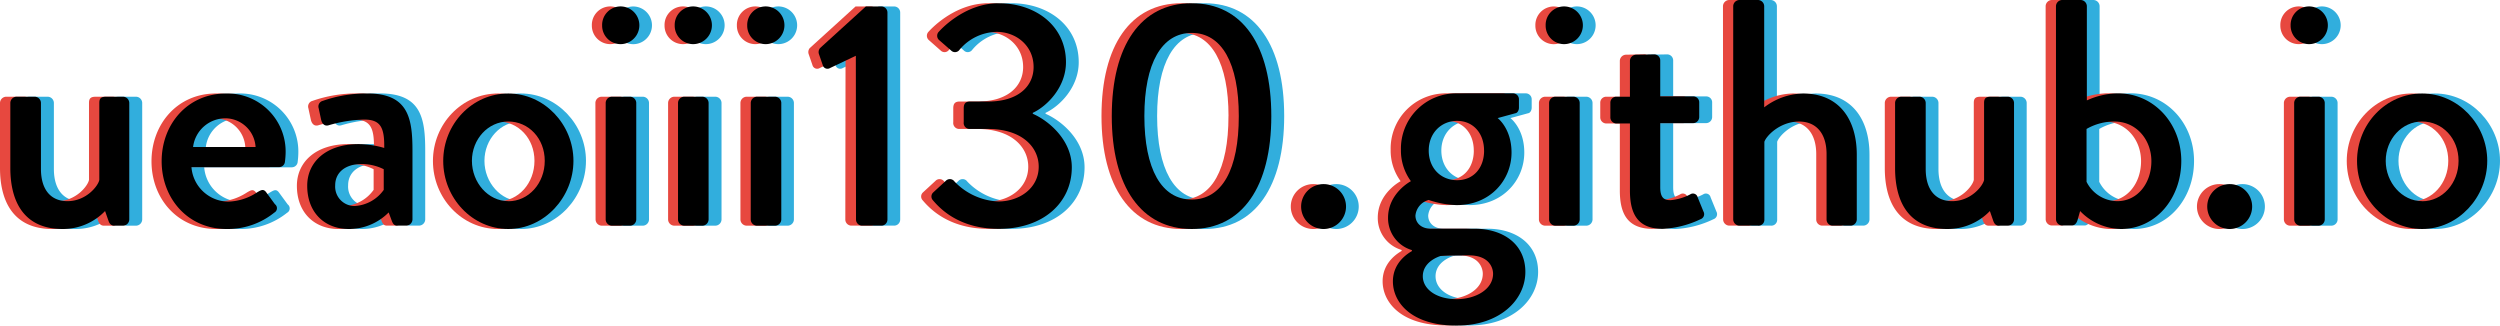 <svg xmlns="http://www.w3.org/2000/svg" viewBox="0 0 556.77 72.51"><defs><style>.cls-1{fill:#31aedd;}.cls-2{fill:#e7483f;}</style></defs><title>title_bureteru_1</title><g id="レイヤー_2" data-name="レイヤー 2"><g id="レイヤー_1-2" data-name="レイヤー 1"><path class="cls-1" d="M5.13,22.9a1.41,1.41,0,0,1,1.36-1.36h4.09A1.41,1.41,0,0,1,12,22.9V37.62c0,4.67,2.23,7.18,5.89,7.18,4.24,0,6.89-3.45,7.11-4.74V22.9c0-1.15.57-1.36,1.58-1.36h3.73a1.41,1.41,0,0,1,1.36,1.36v26a1.41,1.41,0,0,1-1.36,1.36h-2c-.72,0-1.08-.5-1.29-1.15L26.24,47A13,13,0,0,1,16.76,51C8.15,51,5.13,44.87,5.13,37.4Z"/><path class="cls-1" d="M53.23,20.82A12.93,12.93,0,0,1,66.44,34.1,17.49,17.49,0,0,1,66.3,36,1.32,1.32,0,0,1,65,37.26H45.48a8.31,8.31,0,0,0,8.26,7.68,12.24,12.24,0,0,0,6.39-2.08c.86-.5,1.36-.79,1.94-.07l2,2.73a1.11,1.11,0,0,1-.14,1.87A16.49,16.49,0,0,1,53.3,51c-8.69,0-14.43-6.82-14.43-15.08S44.62,20.82,53.23,20.82Zm6.53,11.92a6.79,6.79,0,0,0-6.6-6.39,7.27,7.27,0,0,0-7.32,6.39Z"/><path class="cls-1" d="M82.74,32.09a20.66,20.66,0,0,1,5.67.86c.07-4.52-.79-6.32-4.45-6.32a30.51,30.51,0,0,0-8,1.29c-.86.21-1.36-.36-1.58-1.15l-.57-2.66a1.29,1.29,0,0,1,.93-1.65,29.64,29.64,0,0,1,9.91-1.65c9.19,0,10.05,5.6,10.05,12.78V48.89a1.41,1.41,0,0,1-1.36,1.36h-2c-.65,0-.93-.29-1.22-1l-.72-1.94A12.39,12.39,0,0,1,80.51,51c-5.38,0-9.26-3.66-9.26-9.62C71.25,36.11,75.41,32.09,82.74,32.09Zm-.86,13.78a8.5,8.5,0,0,0,6.46-3.59V37.69a10.81,10.81,0,0,0-5-1.15c-3.45,0-5.81,1.79-5.81,4.74A4.32,4.32,0,0,0,81.87,45.88Z"/><path class="cls-1" d="M116,20.82c8,0,14.5,6.89,14.5,15S124.09,51,116,51s-14.5-6.89-14.5-15.15S108,20.82,116,20.82Zm0,24c4.52,0,8.11-4,8.11-9s-3.59-8.76-8.11-8.76-8.11,3.95-8.11,8.76S111.52,44.8,116,44.8Z"/><path class="cls-1" d="M136.94,5.67A4.12,4.12,0,0,1,141,1.44a4.2,4.2,0,1,1,0,8.4A4.11,4.11,0,0,1,136.94,5.67Zm.79,17.23a1.41,1.41,0,0,1,1.36-1.36h4.09a1.41,1.41,0,0,1,1.36,1.36v26a1.41,1.41,0,0,1-1.36,1.36h-4.09a1.41,1.41,0,0,1-1.36-1.36Z"/><path class="cls-1" d="M153.09,5.67a4.12,4.12,0,0,1,4.09-4.24,4.2,4.2,0,1,1,0,8.4A4.11,4.11,0,0,1,153.09,5.67Zm.79,17.23a1.41,1.41,0,0,1,1.36-1.36h4.09a1.41,1.41,0,0,1,1.36,1.36v26a1.41,1.41,0,0,1-1.36,1.36h-4.09a1.41,1.41,0,0,1-1.36-1.36Z"/><path class="cls-1" d="M169.24,5.67a4.12,4.12,0,0,1,4.09-4.24,4.2,4.2,0,1,1,0,8.4A4.11,4.11,0,0,1,169.24,5.67ZM170,22.9a1.41,1.41,0,0,1,1.36-1.36h4.09a1.41,1.41,0,0,1,1.36,1.36v26a1.41,1.41,0,0,1-1.36,1.36H171.4A1.41,1.41,0,0,1,170,48.89Z"/><path class="cls-1" d="M193.44,12.42l-5.74,2.73a1.09,1.09,0,0,1-1.58-.5l-.86-2.51a1.39,1.39,0,0,1,.22-1.44l10.19-9.26h3.52a1.35,1.35,0,0,1,1.29,1.36V48.89a1.35,1.35,0,0,1-1.29,1.36H194.8a1.36,1.36,0,0,1-1.36-1.36Z"/><path class="cls-1" d="M210.67,42.86l2.8-2.58a1.26,1.26,0,0,1,1.94.14,14.33,14.33,0,0,0,9.76,4.45c4.67,0,9-2.94,9-7.75,0-4.31-3.66-8.4-11.34-8.4h-4a1.33,1.33,0,0,1-1.36-1.51V24.12c0-1.08.43-1.51,1.44-1.51h4c6.75,0,10.12-3.45,10.12-7.68,0-4.81-3.95-7.83-8.18-7.83a11,11,0,0,0-8.33,4,1.22,1.22,0,0,1-1.87.14L212,8.9A1.28,1.28,0,0,1,212,7S217.41.72,225.24.72c8.33,0,15,5.1,15,13.14,0,5.53-4.16,9.76-7.39,11.27v.21c3.37,1.44,8.69,5.74,8.69,11.92,0,7.83-6.32,13.71-16.23,13.71-8.9,0-13.14-4.52-14.72-6.39A1.23,1.23,0,0,1,210.67,42.86Z"/><path class="cls-1" d="M250.44,25.85c0-15.72,6.46-25.13,17.8-25.13S286,10.12,286,25.85,279.51,51,268.24,51,250.44,41.57,250.44,25.85Zm28.29,0c0-11.77-3.8-18.52-10.48-18.52s-10.55,6.75-10.55,18.52,3.8,18.59,10.55,18.59S278.72,37.76,278.72,25.85Z"/><path class="cls-1" d="M297.6,41a5,5,0,1,1-5,5A5,5,0,0,1,297.6,41Z"/><path class="cls-1" d="M317.06,40.35a11.53,11.53,0,0,1-2.22-7,12.3,12.3,0,0,1,12.35-12.56h12.56a1.32,1.32,0,0,1,1.37,1.36V24c0,.5-.29,1.15-.79,1.22l-3.95,1.08s3.09,2.3,3.09,7.68c0,6.1-4.74,11.7-12.2,11.7A21.11,21.11,0,0,1,321,44.51,4,4,0,0,0,318.07,48c0,1.65,1.29,2.94,3.45,2.94h9.76c6.25,0,11.27,3.37,11.27,9.62s-5.74,11.92-15.29,11.92c-10.12,0-14.21-5.17-14.21-9.84,0-4.31,3.52-6.32,4.23-6.75v-.22A7.41,7.41,0,0,1,312,48.53C312,43,317.06,40.35,317.06,40.35Zm10.12,26.28c4.38,0,8.18-2.23,8.18-5.67,0-1.15-.72-4.09-5.38-4.09-2.08,0-4.23,0-6.32.14-.43.14-3.95,1.29-3.95,4.52C319.72,64.47,322.8,66.62,327.18,66.62Zm6.17-33.1c0-3.88-2.44-6.61-6-6.61S321,29.65,321,33.53s2.66,6.6,6.32,6.6S333.36,37.4,333.36,33.53Z"/><path class="cls-1" d="M347.07,5.67a4.12,4.12,0,0,1,4.09-4.24,4.2,4.2,0,1,1,0,8.4A4.11,4.11,0,0,1,347.07,5.67Zm.79,17.23a1.41,1.41,0,0,1,1.36-1.36h4.09a1.41,1.41,0,0,1,1.36,1.36v26a1.41,1.41,0,0,1-1.36,1.36h-4.09a1.41,1.41,0,0,1-1.36-1.36Z"/><path class="cls-1" d="M365.88,27.5h-3a1.36,1.36,0,0,1-1.36-1.36V22.9a1.32,1.32,0,0,1,1.36-1.36h3v-8a1.41,1.41,0,0,1,1.37-1.36l4.09-.07a1.35,1.35,0,0,1,1.29,1.36v8h7.32a1.32,1.32,0,0,1,1.36,1.36v3.23a1.36,1.36,0,0,1-1.36,1.36h-7.32V41.71c0,2.44.93,2.87,2.3,2.87a11.69,11.69,0,0,0,4.38-1.29,1.07,1.07,0,0,1,1.65.65l1.29,3.16a1.19,1.19,0,0,1-.65,1.72A22,22,0,0,1,373.2,51c-5.67,0-7.32-3.45-7.32-8.54Z"/><path class="cls-1" d="M388.85,1.36A1.41,1.41,0,0,1,390.21,0h4.16a1.41,1.41,0,0,1,1.36,1.36V23.91a14.8,14.8,0,0,1,8.62-3.09c8.11,0,12,5.81,12,13.64V48.89A1.41,1.41,0,0,1,415,50.25h-4a1.36,1.36,0,0,1-1.36-1.36V34.32c0-4.67-2.37-7.25-6.1-7.25-4.38,0-7.39,3.3-7.75,4.52v17.3a1.3,1.3,0,0,1-1.44,1.36h-4.09a1.41,1.41,0,0,1-1.36-1.36Z"/><path class="cls-1" d="M424.89,22.9a1.41,1.41,0,0,1,1.37-1.36h4.09a1.41,1.41,0,0,1,1.36,1.36V37.62c0,4.67,2.23,7.18,5.89,7.18,4.23,0,6.89-3.45,7.11-4.74V22.9c0-1.15.57-1.36,1.58-1.36H450a1.41,1.41,0,0,1,1.36,1.36v26A1.41,1.41,0,0,1,450,50.25h-2c-.72,0-1.08-.5-1.29-1.15L446,47A13,13,0,0,1,436.52,51c-8.62,0-11.63-6.1-11.63-13.57Z"/><path class="cls-1" d="M460.71,1.36A1.41,1.41,0,0,1,462.08,0h4.16a1.41,1.41,0,0,1,1.36,1.36v21a17.28,17.28,0,0,1,6.89-1.58c8,0,14.14,6.68,14.14,15.08S482.83,51,475.22,51a12.84,12.84,0,0,1-9.12-4L465.52,49c-.21.72-.65,1.22-1.29,1.22h-2.15a1.41,1.41,0,0,1-1.36-1.36ZM474.35,44.8c4.6,0,7.61-4.09,7.61-8.9s-3.37-8.83-8.19-8.83a12.28,12.28,0,0,0-6.25,1.65V40.49A7.73,7.73,0,0,0,474.35,44.8Z"/><path class="cls-1" d="M499.41,41a5,5,0,1,1-5,5A5,5,0,0,1,499.41,41Z"/><path class="cls-1" d="M513,5.67a4.12,4.12,0,0,1,4.09-4.24,4.2,4.2,0,1,1,0,8.4A4.11,4.11,0,0,1,513,5.67Zm.79,17.23a1.41,1.41,0,0,1,1.36-1.36h4.09a1.41,1.41,0,0,1,1.36,1.36v26a1.41,1.41,0,0,1-1.36,1.36h-4.09a1.41,1.41,0,0,1-1.36-1.36Z"/><path class="cls-1" d="M542.27,20.82c8,0,14.5,6.89,14.5,15S550.31,51,542.27,51s-14.5-6.89-14.5-15.15S534.23,20.82,542.27,20.82Zm0,24c4.52,0,8.11-4,8.11-9s-3.59-8.76-8.11-8.76-8.11,3.95-8.11,8.76S537.74,44.8,542.27,44.8Z"/><path class="cls-2" d="M0,22.9a1.41,1.41,0,0,1,1.36-1.36H5.46A1.41,1.41,0,0,1,6.82,22.9V37.62c0,4.67,2.23,7.18,5.89,7.18,4.24,0,6.89-3.45,7.11-4.74V22.9c0-1.15.57-1.36,1.58-1.36h3.73a1.41,1.41,0,0,1,1.36,1.36v26a1.41,1.41,0,0,1-1.36,1.36h-2c-.72,0-1.08-.5-1.29-1.15L21.11,47A13,13,0,0,1,11.63,51C3,51,0,44.87,0,37.4Z"/><path class="cls-2" d="M48.1,20.82A12.93,12.93,0,0,1,61.31,34.1,17.49,17.49,0,0,1,61.17,36a1.32,1.32,0,0,1-1.29,1.22H40.35a8.31,8.31,0,0,0,8.26,7.68A12.24,12.24,0,0,0,55,42.86c.86-.5,1.36-.79,1.94-.07l2,2.73a1.11,1.11,0,0,1-.14,1.87A16.49,16.49,0,0,1,48.17,51c-8.69,0-14.43-6.82-14.43-15.08S39.49,20.82,48.1,20.82Zm6.53,11.92A6.79,6.79,0,0,0,48,26.35a7.27,7.27,0,0,0-7.32,6.39Z"/><path class="cls-2" d="M77.61,32.09a20.66,20.66,0,0,1,5.67.86c.07-4.52-.79-6.32-4.45-6.32a30.51,30.51,0,0,0-8,1.29c-.86.21-1.36-.36-1.58-1.15l-.57-2.66a1.29,1.29,0,0,1,.93-1.65,29.64,29.64,0,0,1,9.91-1.65c9.19,0,10.05,5.6,10.05,12.78V48.89a1.41,1.41,0,0,1-1.36,1.36h-2c-.65,0-.93-.29-1.22-1l-.72-1.94A12.39,12.39,0,0,1,75.38,51c-5.38,0-9.26-3.66-9.26-9.62C66.12,36.11,70.28,32.09,77.61,32.09Zm-.86,13.78a8.5,8.5,0,0,0,6.46-3.59V37.69a10.81,10.81,0,0,0-5-1.15c-3.45,0-5.81,1.79-5.81,4.74A4.32,4.32,0,0,0,76.74,45.88Z"/><path class="cls-2" d="M110.92,20.82c8,0,14.5,6.89,14.5,15S119,51,110.92,51s-14.5-6.89-14.5-15.15S102.88,20.82,110.92,20.82Zm0,24c4.52,0,8.11-4,8.11-9s-3.59-8.76-8.11-8.76S102.8,31,102.8,35.82,106.39,44.8,110.92,44.8Z"/><path class="cls-2" d="M131.81,5.67a4.12,4.12,0,0,1,4.09-4.24,4.2,4.2,0,1,1,0,8.4A4.11,4.11,0,0,1,131.81,5.67Zm.79,17.23A1.41,1.41,0,0,1,134,21.54h4.09a1.41,1.41,0,0,1,1.36,1.36v26a1.41,1.41,0,0,1-1.36,1.36H134a1.41,1.41,0,0,1-1.36-1.36Z"/><path class="cls-2" d="M148,5.67a4.12,4.12,0,0,1,4.09-4.24,4.2,4.2,0,1,1,0,8.4A4.11,4.11,0,0,1,148,5.67Zm.79,17.23a1.41,1.41,0,0,1,1.36-1.36h4.09a1.41,1.41,0,0,1,1.36,1.36v26a1.41,1.41,0,0,1-1.36,1.36h-4.09a1.41,1.41,0,0,1-1.36-1.36Z"/><path class="cls-2" d="M164.11,5.67a4.12,4.12,0,0,1,4.09-4.24,4.2,4.2,0,1,1,0,8.4A4.11,4.11,0,0,1,164.11,5.67Zm.79,17.23a1.41,1.41,0,0,1,1.36-1.36h4.09a1.41,1.41,0,0,1,1.36,1.36v26a1.41,1.41,0,0,1-1.36,1.36h-4.09a1.41,1.41,0,0,1-1.36-1.36Z"/><path class="cls-2" d="M188.31,12.42l-5.74,2.73a1.09,1.09,0,0,1-1.58-.5l-.86-2.51a1.39,1.39,0,0,1,.22-1.44l10.19-9.26H194a1.35,1.35,0,0,1,1.29,1.36V48.89A1.35,1.35,0,0,1,194,50.25h-4.38a1.36,1.36,0,0,1-1.36-1.36Z"/><path class="cls-2" d="M205.54,42.86l2.8-2.58a1.26,1.26,0,0,1,1.94.14A14.33,14.33,0,0,0,220,44.87c4.67,0,9-2.94,9-7.75,0-4.31-3.66-8.4-11.34-8.4h-4a1.33,1.33,0,0,1-1.36-1.51V24.12c0-1.08.43-1.51,1.44-1.51h4c6.75,0,10.12-3.45,10.12-7.68,0-4.81-3.95-7.83-8.18-7.83a11,11,0,0,0-8.33,4,1.22,1.22,0,0,1-1.87.14L206.83,8.9a1.28,1.28,0,0,1,0-1.87S212.28.72,220.11.72c8.33,0,15,5.1,15,13.14,0,5.53-4.16,9.76-7.39,11.27v.21c3.37,1.44,8.69,5.74,8.69,11.92,0,7.83-6.32,13.71-16.23,13.71-8.9,0-13.14-4.52-14.72-6.39A1.23,1.23,0,0,1,205.54,42.86Z"/><path class="cls-2" d="M245.31,25.85c0-15.72,6.46-25.13,17.8-25.13s17.73,9.41,17.73,25.13S274.38,51,263.11,51,245.31,41.57,245.31,25.85Zm28.29,0c0-11.77-3.8-18.52-10.48-18.52s-10.55,6.75-10.55,18.52,3.8,18.59,10.55,18.59S273.59,37.76,273.59,25.85Z"/><path class="cls-2" d="M292.47,41a5,5,0,1,1-5,5A5,5,0,0,1,292.47,41Z"/><path class="cls-2" d="M311.93,40.35a11.53,11.53,0,0,1-2.22-7,12.3,12.3,0,0,1,12.35-12.56h12.56A1.32,1.32,0,0,1,336,22.18V24c0,.5-.29,1.15-.79,1.22l-3.95,1.08s3.09,2.3,3.09,7.68c0,6.1-4.74,11.7-12.2,11.7a21.11,21.11,0,0,1-6.25-1.15A4,4,0,0,0,312.94,48c0,1.65,1.29,2.94,3.45,2.94h9.76c6.25,0,11.27,3.37,11.27,9.62s-5.74,11.92-15.29,11.92c-10.12,0-14.21-5.17-14.21-9.84,0-4.31,3.52-6.32,4.23-6.75v-.22a7.41,7.41,0,0,1-5.31-7.18C306.83,43,311.93,40.35,311.93,40.35Zm10.12,26.28c4.38,0,8.18-2.23,8.18-5.67,0-1.15-.72-4.09-5.38-4.09-2.08,0-4.23,0-6.32.14-.43.14-3.95,1.29-3.95,4.52C314.59,64.47,317.67,66.62,322.05,66.62Zm6.17-33.1c0-3.88-2.44-6.61-6-6.61s-6.32,2.73-6.32,6.61,2.66,6.6,6.32,6.6S328.23,37.4,328.23,33.53Z"/><path class="cls-2" d="M341.94,5.67A4.12,4.12,0,0,1,346,1.44a4.2,4.2,0,1,1,0,8.4A4.11,4.11,0,0,1,341.94,5.67Zm.79,17.23a1.41,1.41,0,0,1,1.36-1.36h4.09a1.41,1.41,0,0,1,1.36,1.36v26a1.41,1.41,0,0,1-1.36,1.36h-4.09a1.41,1.41,0,0,1-1.36-1.36Z"/><path class="cls-2" d="M360.75,27.5h-3a1.36,1.36,0,0,1-1.36-1.36V22.9a1.32,1.32,0,0,1,1.36-1.36h3v-8a1.41,1.41,0,0,1,1.37-1.36l4.09-.07a1.35,1.35,0,0,1,1.29,1.36v8h7.32a1.32,1.32,0,0,1,1.36,1.36v3.23a1.36,1.36,0,0,1-1.36,1.36h-7.32V41.71c0,2.44.93,2.87,2.3,2.87a11.69,11.69,0,0,0,4.38-1.29,1.07,1.07,0,0,1,1.65.65l1.29,3.16a1.19,1.19,0,0,1-.65,1.72,22,22,0,0,1-8.4,2.15c-5.67,0-7.32-3.45-7.32-8.54Z"/><path class="cls-2" d="M383.72,1.36A1.41,1.41,0,0,1,385.08,0h4.16a1.41,1.41,0,0,1,1.36,1.36V23.91a14.8,14.8,0,0,1,8.62-3.09c8.11,0,12,5.81,12,13.64V48.89a1.41,1.41,0,0,1-1.37,1.36h-4a1.36,1.36,0,0,1-1.36-1.36V34.32c0-4.67-2.37-7.25-6.1-7.25-4.38,0-7.39,3.3-7.75,4.52v17.3a1.3,1.3,0,0,1-1.44,1.36h-4.09a1.41,1.41,0,0,1-1.36-1.36Z"/><path class="cls-2" d="M419.76,22.9a1.41,1.41,0,0,1,1.37-1.36h4.09a1.41,1.41,0,0,1,1.36,1.36V37.62c0,4.67,2.23,7.18,5.89,7.18,4.23,0,6.89-3.45,7.11-4.74V22.9c0-1.15.57-1.36,1.58-1.36h3.73a1.41,1.41,0,0,1,1.36,1.36v26a1.41,1.41,0,0,1-1.36,1.36h-2c-.72,0-1.08-.5-1.29-1.15L440.87,47A13,13,0,0,1,431.39,51c-8.62,0-11.63-6.1-11.63-13.57Z"/><path class="cls-2" d="M455.58,1.36A1.41,1.41,0,0,1,456.95,0h4.16a1.41,1.41,0,0,1,1.36,1.36v21a17.28,17.28,0,0,1,6.89-1.58c8,0,14.14,6.68,14.14,15.08S477.7,51,470.09,51A12.84,12.84,0,0,1,461,47L460.39,49c-.21.72-.65,1.22-1.29,1.22h-2.15a1.41,1.41,0,0,1-1.36-1.36ZM469.22,44.8c4.6,0,7.61-4.09,7.61-8.9s-3.37-8.83-8.19-8.83a12.28,12.28,0,0,0-6.25,1.65V40.49A7.73,7.73,0,0,0,469.22,44.8Z"/><path class="cls-2" d="M494.28,41a5,5,0,1,1-5,5A5,5,0,0,1,494.28,41Z"/><path class="cls-2" d="M507.85,5.67a4.12,4.12,0,0,1,4.09-4.24,4.2,4.2,0,1,1,0,8.4A4.11,4.11,0,0,1,507.85,5.67Zm.79,17.23A1.41,1.41,0,0,1,510,21.54h4.09a1.41,1.41,0,0,1,1.36,1.36v26a1.41,1.41,0,0,1-1.36,1.36H510a1.41,1.41,0,0,1-1.36-1.36Z"/><path class="cls-2" d="M537.14,20.82c8,0,14.5,6.89,14.5,15S545.18,51,537.14,51s-14.5-6.89-14.5-15.15S529.1,20.82,537.14,20.82Zm0,24c4.52,0,8.11-4,8.11-9s-3.59-8.76-8.11-8.76S529,31,529,35.82,532.61,44.8,537.14,44.8Z"/><path d="M2.3,22.9a1.41,1.41,0,0,1,1.36-1.36H7.75A1.41,1.41,0,0,1,9.12,22.9V37.62c0,4.67,2.23,7.18,5.89,7.18,4.24,0,6.89-3.45,7.11-4.74V22.9c0-1.15.57-1.36,1.58-1.36h3.73a1.41,1.41,0,0,1,1.36,1.36v26a1.41,1.41,0,0,1-1.36,1.36h-2c-.72,0-1.08-.5-1.29-1.15L23.4,47A13,13,0,0,1,13.93,51C5.31,51,2.3,44.87,2.3,37.4Z"/><path d="M50.39,20.82A12.93,12.93,0,0,1,63.61,34.1,17.49,17.49,0,0,1,63.46,36a1.32,1.32,0,0,1-1.29,1.22H42.64a8.31,8.31,0,0,0,8.26,7.68,12.24,12.24,0,0,0,6.39-2.08c.86-.5,1.36-.79,1.94-.07l2,2.73a1.11,1.11,0,0,1-.14,1.87A16.49,16.49,0,0,1,50.47,51C41.78,51,36,44.15,36,35.9S41.78,20.82,50.39,20.82Zm6.53,11.92a6.79,6.79,0,0,0-6.6-6.39A7.27,7.27,0,0,0,43,32.74Z"/><path d="M79.9,32.09a20.66,20.66,0,0,1,5.67.86c.07-4.52-.79-6.32-4.45-6.32a30.51,30.51,0,0,0-8,1.29c-.86.21-1.36-.36-1.58-1.15l-.57-2.66a1.29,1.29,0,0,1,.93-1.65,29.64,29.64,0,0,1,9.91-1.65c9.19,0,10.05,5.6,10.05,12.78V48.89a1.41,1.41,0,0,1-1.36,1.36h-2c-.65,0-.93-.29-1.22-1l-.72-1.94A12.39,12.39,0,0,1,77.68,51c-5.38,0-9.26-3.66-9.26-9.62C68.41,36.11,72.58,32.09,79.9,32.09ZM79,45.88a8.5,8.5,0,0,0,6.46-3.59V37.69a10.81,10.81,0,0,0-5-1.15c-3.45,0-5.81,1.79-5.81,4.74A4.32,4.32,0,0,0,79,45.88Z"/><path d="M113.21,20.82c8,0,14.5,6.89,14.5,15S121.25,51,113.21,51s-14.5-6.89-14.5-15.15S105.17,20.82,113.21,20.82Zm0,24c4.52,0,8.11-4,8.11-9s-3.59-8.76-8.11-8.76S105.1,31,105.1,35.82,108.69,44.8,113.21,44.8Z"/><path d="M134.1,5.67a4.12,4.12,0,0,1,4.09-4.24,4.2,4.2,0,1,1,0,8.4A4.11,4.11,0,0,1,134.1,5.67Zm.79,17.23a1.41,1.41,0,0,1,1.36-1.36h4.09a1.41,1.41,0,0,1,1.36,1.36v26a1.41,1.41,0,0,1-1.36,1.36h-4.09a1.41,1.41,0,0,1-1.36-1.36Z"/><path d="M150.26,5.67a4.12,4.12,0,0,1,4.09-4.24,4.2,4.2,0,1,1,0,8.4A4.11,4.11,0,0,1,150.26,5.67ZM151,22.9a1.41,1.41,0,0,1,1.36-1.36h4.09a1.41,1.41,0,0,1,1.36,1.36v26a1.41,1.41,0,0,1-1.36,1.36h-4.09A1.41,1.41,0,0,1,151,48.89Z"/><path d="M166.41,5.67a4.12,4.12,0,0,1,4.09-4.24,4.2,4.2,0,1,1,0,8.4A4.11,4.11,0,0,1,166.41,5.67Zm.79,17.23a1.41,1.41,0,0,1,1.36-1.36h4.09A1.41,1.41,0,0,1,174,22.9v26a1.41,1.41,0,0,1-1.36,1.36h-4.09a1.41,1.41,0,0,1-1.36-1.36Z"/><path d="M190.6,12.42l-5.74,2.73a1.09,1.09,0,0,1-1.58-.5l-.86-2.51a1.39,1.39,0,0,1,.22-1.44l10.19-9.26h3.52a1.35,1.35,0,0,1,1.29,1.36V48.89a1.35,1.35,0,0,1-1.29,1.36H192a1.36,1.36,0,0,1-1.36-1.36Z"/><path d="M207.83,42.86l2.8-2.58a1.26,1.26,0,0,1,1.94.14,14.33,14.33,0,0,0,9.76,4.45c4.67,0,9-2.94,9-7.75,0-4.31-3.66-8.4-11.34-8.4h-4a1.33,1.33,0,0,1-1.36-1.51V24.12c0-1.08.43-1.51,1.44-1.51h4c6.75,0,10.12-3.45,10.12-7.68,0-4.81-3.95-7.83-8.18-7.83a11,11,0,0,0-8.33,4,1.22,1.22,0,0,1-1.87.14L209.12,8.9a1.28,1.28,0,0,1,0-1.87S214.58.72,222.4.72c8.33,0,15,5.1,15,13.14,0,5.53-4.16,9.76-7.39,11.27v.21c3.37,1.44,8.69,5.74,8.69,11.92,0,7.83-6.32,13.71-16.23,13.71-8.9,0-13.14-4.52-14.72-6.39A1.23,1.23,0,0,1,207.83,42.86Z"/><path d="M247.6,25.85c0-15.72,6.46-25.13,17.8-25.13s17.73,9.41,17.73,25.13S276.68,51,265.41,51,247.6,41.57,247.6,25.85Zm28.29,0c0-11.77-3.8-18.52-10.48-18.52s-10.55,6.75-10.55,18.52,3.8,18.59,10.55,18.59S275.89,37.76,275.89,25.85Z"/><path d="M294.77,41a5,5,0,1,1-5,5A5,5,0,0,1,294.77,41Z"/><path d="M314.22,40.35a11.53,11.53,0,0,1-2.22-7,12.3,12.3,0,0,1,12.35-12.56h12.56a1.32,1.32,0,0,1,1.37,1.36V24c0,.5-.29,1.15-.79,1.22l-3.95,1.08s3.09,2.3,3.09,7.68c0,6.1-4.74,11.7-12.2,11.7a21.11,21.11,0,0,1-6.25-1.15A4,4,0,0,0,315.23,48c0,1.65,1.29,2.94,3.45,2.94h9.76c6.25,0,11.27,3.37,11.27,9.62S334,72.51,324.42,72.51c-10.12,0-14.21-5.17-14.21-9.84,0-4.31,3.52-6.32,4.23-6.75v-.22a7.41,7.41,0,0,1-5.31-7.18C309.13,43,314.22,40.35,314.22,40.35Zm10.12,26.28c4.38,0,8.18-2.23,8.18-5.67,0-1.15-.72-4.09-5.38-4.09-2.08,0-4.23,0-6.32.14-.43.14-3.95,1.29-3.95,4.52C316.88,64.47,320,66.62,324.35,66.62Zm6.17-33.1c0-3.88-2.44-6.61-6-6.61s-6.32,2.73-6.32,6.61,2.66,6.6,6.32,6.6S330.52,37.4,330.52,33.53Z"/><path d="M344.23,5.67a4.12,4.12,0,0,1,4.09-4.24,4.2,4.2,0,1,1,0,8.4A4.11,4.11,0,0,1,344.23,5.67ZM345,22.9a1.41,1.41,0,0,1,1.36-1.36h4.09a1.41,1.41,0,0,1,1.36,1.36v26a1.41,1.41,0,0,1-1.36,1.36h-4.09A1.41,1.41,0,0,1,345,48.89Z"/><path d="M363,27.5h-3a1.36,1.36,0,0,1-1.36-1.36V22.9A1.32,1.32,0,0,1,360,21.54h3v-8a1.41,1.41,0,0,1,1.37-1.36l4.09-.07a1.35,1.35,0,0,1,1.29,1.36v8h7.32a1.32,1.32,0,0,1,1.36,1.36v3.23a1.36,1.36,0,0,1-1.36,1.36h-7.32V41.71c0,2.44.93,2.87,2.3,2.87a11.69,11.69,0,0,0,4.38-1.29,1.07,1.07,0,0,1,1.65.65l1.29,3.16a1.19,1.19,0,0,1-.65,1.72,22,22,0,0,1-8.4,2.15c-5.67,0-7.32-3.45-7.32-8.54Z"/><path d="M386,1.36A1.41,1.41,0,0,1,387.38,0h4.16a1.41,1.41,0,0,1,1.36,1.36V23.91a14.8,14.8,0,0,1,8.62-3.09c8.11,0,12,5.81,12,13.64V48.89a1.41,1.41,0,0,1-1.37,1.36h-4a1.36,1.36,0,0,1-1.36-1.36V34.32c0-4.67-2.37-7.25-6.1-7.25-4.38,0-7.39,3.3-7.75,4.52v17.3a1.3,1.3,0,0,1-1.44,1.36h-4.09A1.41,1.41,0,0,1,386,48.89Z"/><path d="M422.05,22.9a1.41,1.41,0,0,1,1.37-1.36h4.09a1.41,1.41,0,0,1,1.36,1.36V37.62c0,4.67,2.23,7.18,5.89,7.18,4.23,0,6.89-3.45,7.11-4.74V22.9c0-1.15.57-1.36,1.58-1.36h3.73a1.41,1.41,0,0,1,1.36,1.36v26a1.41,1.41,0,0,1-1.36,1.36h-2c-.72,0-1.08-.5-1.29-1.15L443.16,47A13,13,0,0,1,433.68,51c-8.62,0-11.63-6.1-11.63-13.57Z"/><path d="M457.88,1.36A1.41,1.41,0,0,1,459.24,0h4.16a1.41,1.41,0,0,1,1.36,1.36v21a17.28,17.28,0,0,1,6.89-1.58c8,0,14.14,6.68,14.14,15.08S480,51,472.38,51a12.84,12.84,0,0,1-9.12-4L462.69,49c-.21.72-.65,1.22-1.29,1.22h-2.15a1.41,1.41,0,0,1-1.36-1.36ZM471.52,44.8c4.6,0,7.61-4.09,7.61-8.9s-3.37-8.83-8.19-8.83a12.28,12.28,0,0,0-6.25,1.65V40.49A7.73,7.73,0,0,0,471.52,44.8Z"/><path d="M496.57,41a5,5,0,1,1-5,5A5,5,0,0,1,496.57,41Z"/><path d="M510.14,5.67a4.12,4.12,0,0,1,4.09-4.24,4.2,4.2,0,1,1,0,8.4A4.11,4.11,0,0,1,510.14,5.67Zm.79,17.23a1.41,1.41,0,0,1,1.36-1.36h4.09a1.41,1.41,0,0,1,1.36,1.36v26a1.41,1.41,0,0,1-1.36,1.36H512.3a1.41,1.41,0,0,1-1.36-1.36Z"/><path d="M539.43,20.82c8,0,14.5,6.89,14.5,15S547.47,51,539.43,51s-14.5-6.89-14.5-15.15S531.39,20.82,539.43,20.82Zm0,24c4.52,0,8.11-4,8.11-9s-3.59-8.76-8.11-8.76-8.11,3.95-8.11,8.76S534.91,44.8,539.43,44.8Z"/></g></g></svg>